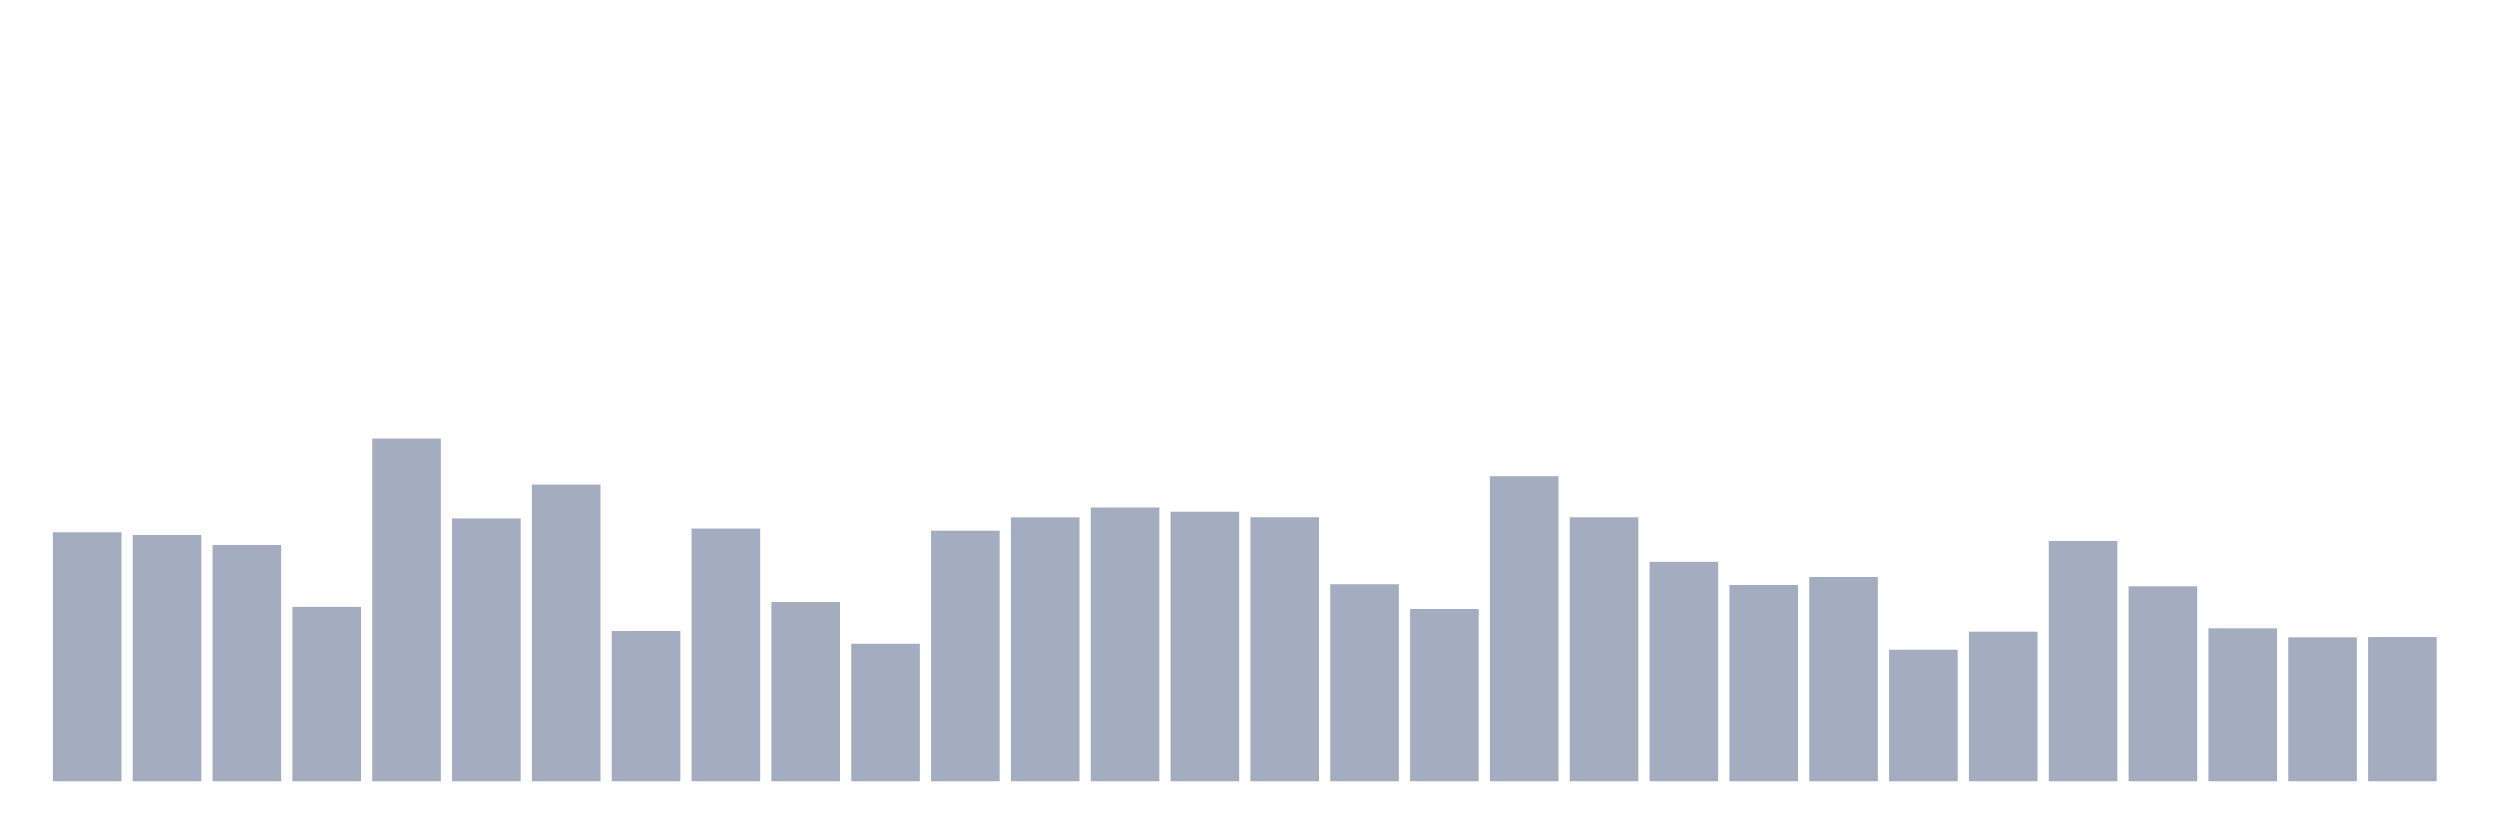 <svg xmlns="http://www.w3.org/2000/svg" viewBox="0 0 480 160"><g transform="translate(10,10)"><rect class="bar" x="0.153" width="13.175" y="92.196" height="47.804" fill="rgb(164,173,192)"></rect><rect class="bar" x="15.482" width="13.175" y="92.724" height="47.276" fill="rgb(164,173,192)"></rect><rect class="bar" x="30.81" width="13.175" y="94.644" height="45.356" fill="rgb(164,173,192)"></rect><rect class="bar" x="46.138" width="13.175" y="106.519" height="33.481" fill="rgb(164,173,192)"></rect><rect class="bar" x="61.466" width="13.175" y="74.195" height="65.805" fill="rgb(164,173,192)"></rect><rect class="bar" x="76.794" width="13.175" y="89.534" height="50.466" fill="rgb(164,173,192)"></rect><rect class="bar" x="92.123" width="13.175" y="83.043" height="56.957" fill="rgb(164,173,192)"></rect><rect class="bar" x="107.451" width="13.175" y="111.151" height="28.849" fill="rgb(164,173,192)"></rect><rect class="bar" x="122.779" width="13.175" y="91.485" height="48.515" fill="rgb(164,173,192)"></rect><rect class="bar" x="138.107" width="13.175" y="105.574" height="34.426" fill="rgb(164,173,192)"></rect><rect class="bar" x="153.436" width="13.175" y="113.599" height="26.401" fill="rgb(164,173,192)"></rect><rect class="bar" x="168.764" width="13.175" y="91.891" height="48.109" fill="rgb(164,173,192)"></rect><rect class="bar" x="184.092" width="13.175" y="89.341" height="50.659" fill="rgb(164,173,192)"></rect><rect class="bar" x="199.42" width="13.175" y="87.442" height="52.558" fill="rgb(164,173,192)"></rect><rect class="bar" x="214.748" width="13.175" y="88.254" height="51.746" fill="rgb(164,173,192)"></rect><rect class="bar" x="230.077" width="13.175" y="89.311" height="50.689" fill="rgb(164,173,192)"></rect><rect class="bar" x="245.405" width="13.175" y="102.171" height="37.829" fill="rgb(164,173,192)"></rect><rect class="bar" x="260.733" width="13.175" y="106.925" height="33.075" fill="rgb(164,173,192)"></rect><rect class="bar" x="276.061" width="13.175" y="81.428" height="58.572" fill="rgb(164,173,192)"></rect><rect class="bar" x="291.39" width="13.175" y="89.321" height="50.679" fill="rgb(164,173,192)"></rect><rect class="bar" x="306.718" width="13.175" y="97.874" height="42.126" fill="rgb(164,173,192)"></rect><rect class="bar" x="322.046" width="13.175" y="102.313" height="37.687" fill="rgb(164,173,192)"></rect><rect class="bar" x="337.374" width="13.175" y="100.779" height="39.221" fill="rgb(164,173,192)"></rect><rect class="bar" x="352.702" width="13.175" y="114.747" height="25.253" fill="rgb(164,173,192)"></rect><rect class="bar" x="368.031" width="13.175" y="111.283" height="28.717" fill="rgb(164,173,192)"></rect><rect class="bar" x="383.359" width="13.175" y="93.862" height="46.138" fill="rgb(164,173,192)"></rect><rect class="bar" x="398.687" width="13.175" y="102.567" height="37.433" fill="rgb(164,173,192)"></rect><rect class="bar" x="414.015" width="13.175" y="110.643" height="29.357" fill="rgb(164,173,192)"></rect><rect class="bar" x="429.344" width="13.175" y="112.37" height="27.63" fill="rgb(164,173,192)"></rect><rect class="bar" x="444.672" width="13.175" y="112.309" height="27.691" fill="rgb(164,173,192)"></rect></g></svg>